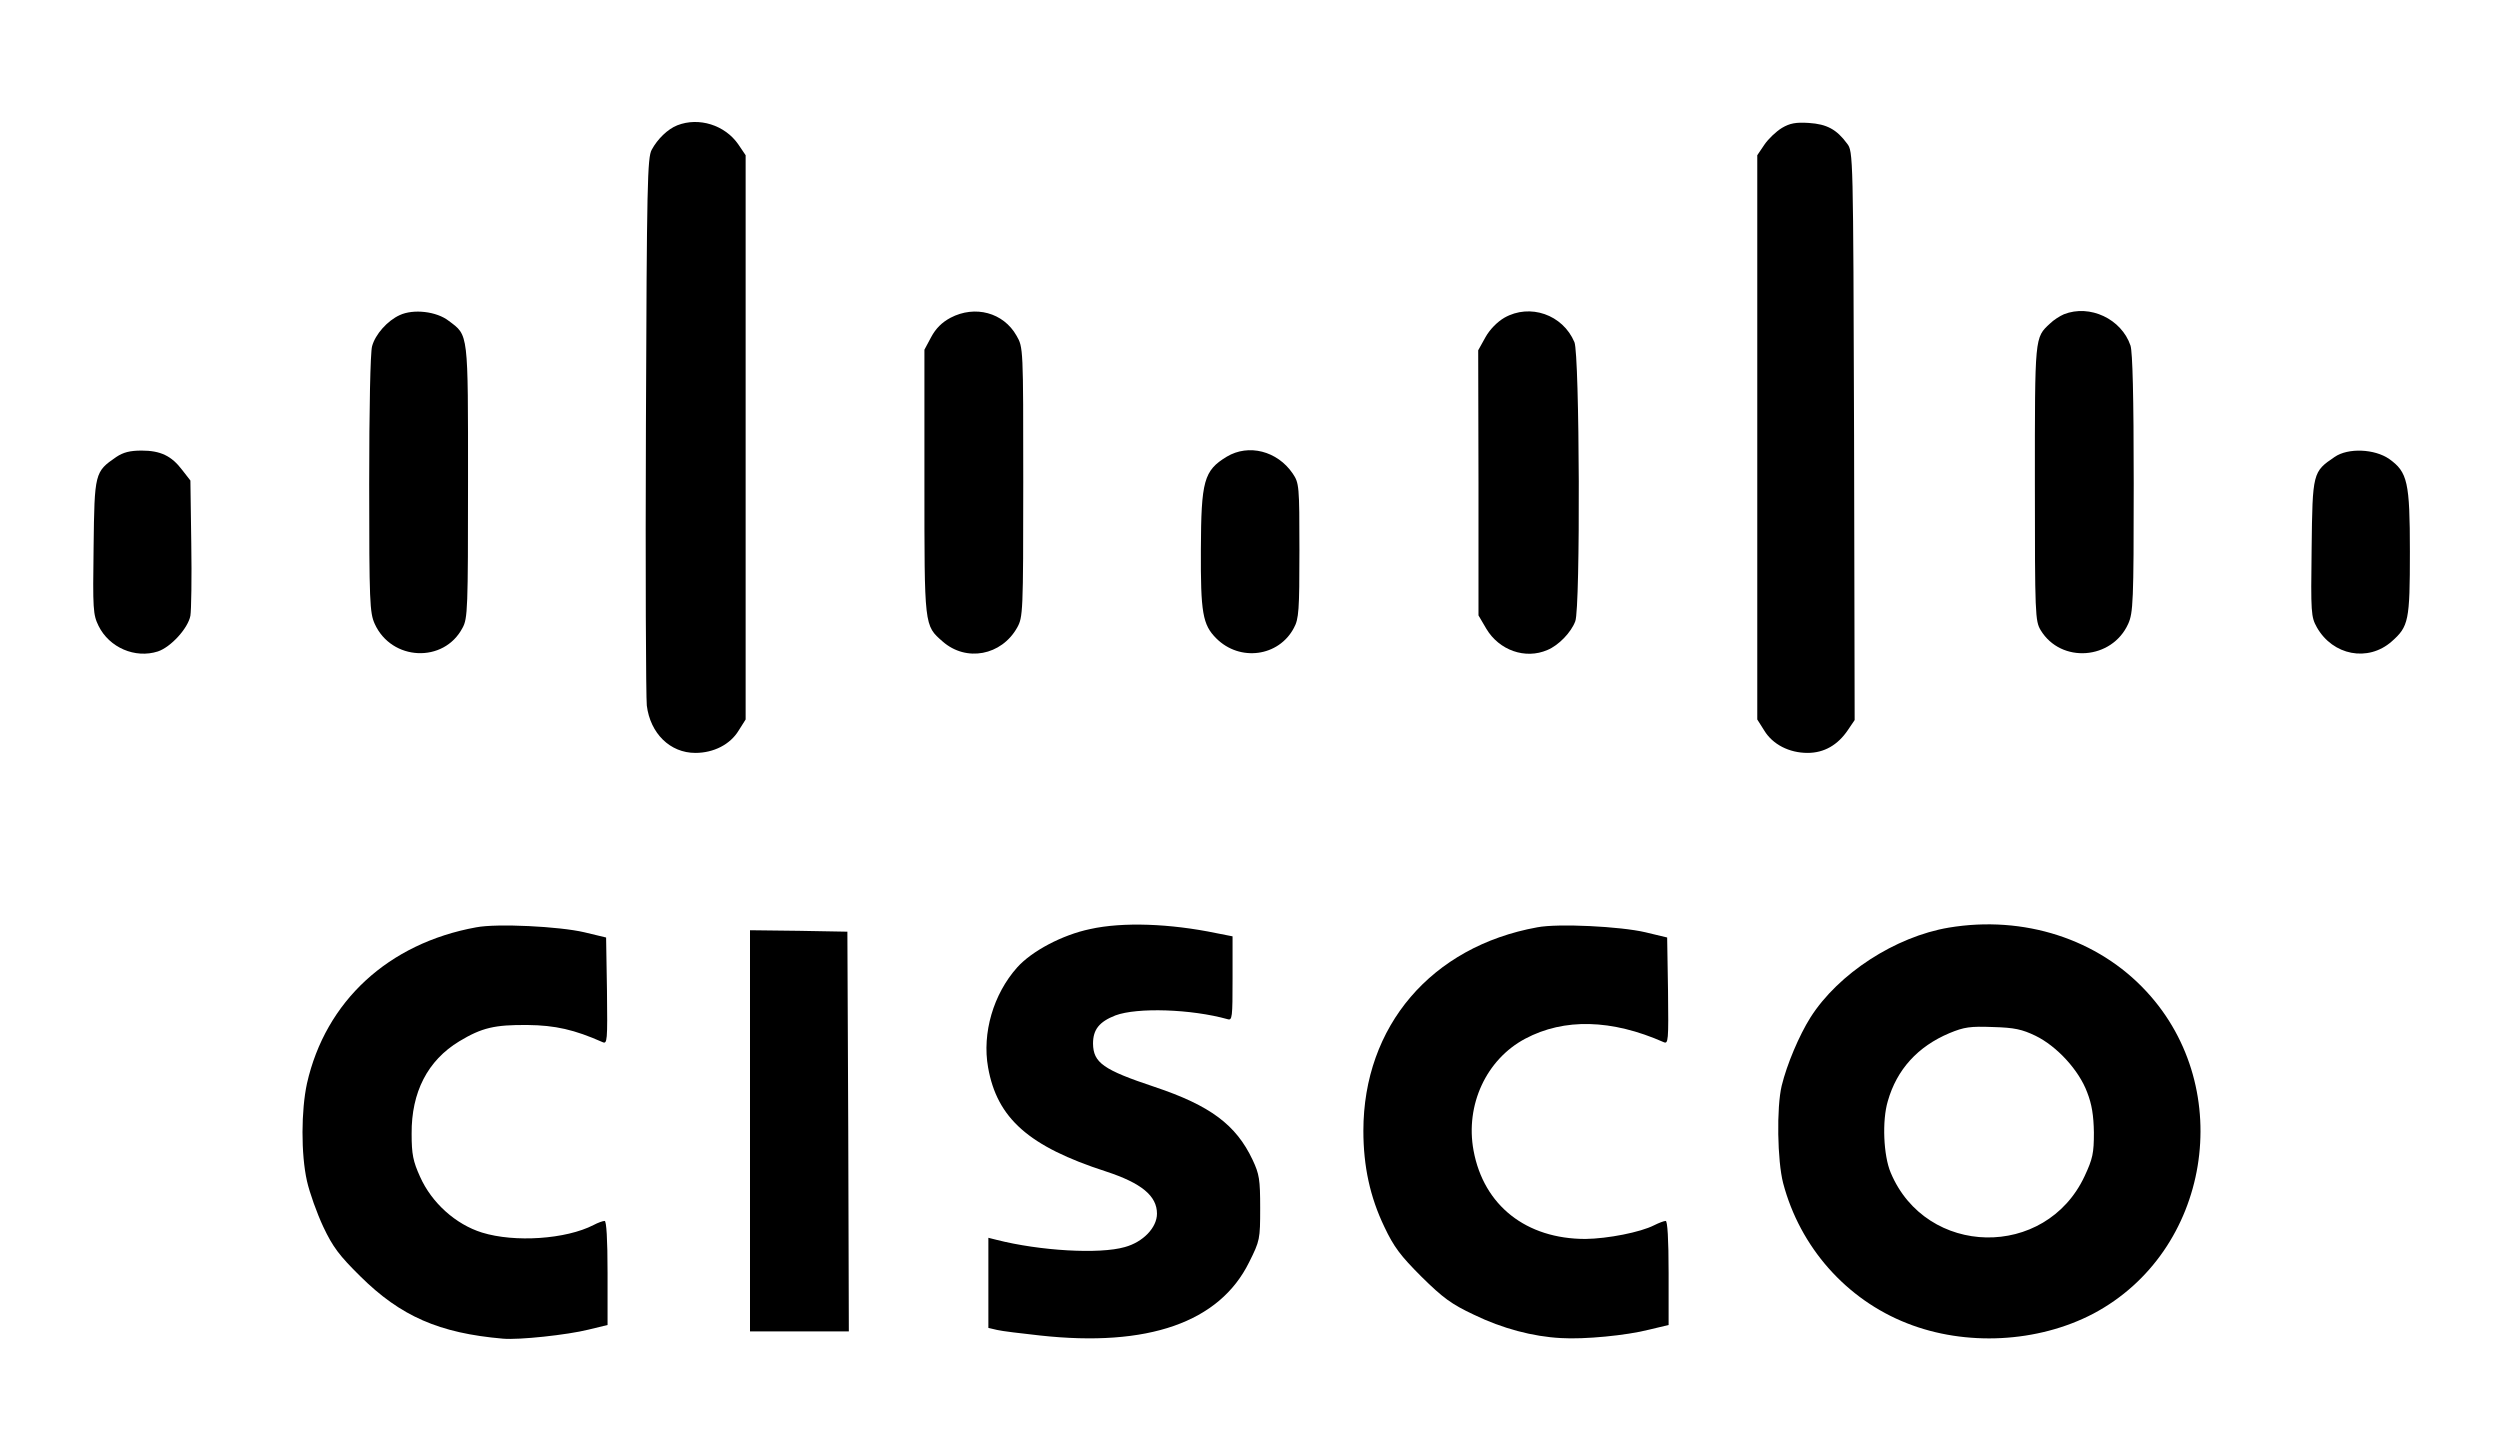 <?xml version="1.0" standalone="no"?>
<!DOCTYPE svg PUBLIC "-//W3C//DTD SVG 20010904//EN"
 "http://www.w3.org/TR/2001/REC-SVG-20010904/DTD/svg10.dtd">
<svg version="1.0" xmlns="http://www.w3.org/2000/svg"
 width="860pt" height="494pt" viewBox="0 0 860 494"
 preserveAspectRatio="xMidYMid meet">

<g transform="translate(0,494) scale(0.1,-0.1)"
fill="#000000" stroke="none">
<path d="M2330 4509 c-33 -13 -68 -47 -88 -84 -15 -27 -17 -116 -20 -945 -2
-503 0 -938 3 -967 12 -96 80 -163 167 -163 63 0 120 29 149 77 l24 38 0 971
0 970 -25 37 c-46 67 -136 95 -210 66z"/>
<path d="M6130 4500 c-20 -12 -47 -38 -60 -57 l-25 -37 0 -970 0 -971 24 -38
c29 -48 86 -77 149 -77 57 0 104 27 139 79 l23 34 -2 978 c-3 970 -3 978 -24
1005 -36 49 -70 67 -131 71 -45 3 -66 -1 -93 -17z"/>
<path d="M1375 3856 c-42 -19 -84 -66 -95 -107 -6 -20 -10 -216 -10 -474 0
-407 2 -443 19 -481 58 -128 238 -136 302 -14 18 32 19 66 19 503 0 518 2 502
-66 553 -42 33 -122 42 -169 20z"/>
<path d="M3270 3847 c-30 -16 -51 -37 -67 -67 l-23 -43 0 -454 c0 -501 -1
-494 63 -550 81 -71 202 -48 256 48 20 36 21 51 21 500 0 463 0 464 -23 504
-45 80 -143 106 -227 62z"/>
<path d="M5175 3847 c-24 -14 -50 -40 -65 -67 l-25 -45 1 -456 0 -456 27 -46
c44 -74 134 -106 210 -73 39 16 82 61 96 99 18 46 15 919 -3 960 -40 95 -153
134 -241 84z"/>
<path d="M7100 3859 c-14 -6 -36 -20 -48 -32 -53 -49 -52 -42 -52 -549 0 -454
1 -474 20 -506 70 -115 245 -102 301 22 17 38 19 74 19 482 0 303 -4 452 -11
475 -31 92 -140 143 -229 108z"/>
<path d="M400 3368 c-74 -51 -75 -54 -78 -309 -3 -215 -2 -233 17 -272 37 -75
126 -113 204 -88 45 15 104 80 112 123 3 18 5 130 3 249 l-3 216 -28 36 c-37
49 -75 67 -140 67 -40 0 -63 -6 -87 -22z"/>
<path d="M4220 3369 c-79 -48 -88 -83 -89 -319 -1 -218 6 -259 53 -306 81 -81
215 -63 267 36 17 31 19 60 19 266 0 224 -1 232 -23 265 -53 78 -152 103 -227
58z"/>
<path d="M8031 3368 c-75 -51 -76 -53 -79 -314 -3 -223 -2 -236 18 -272 55
-97 176 -120 257 -49 59 52 63 71 63 309 0 240 -8 274 -71 319 -50 35 -142 39
-188 7z"/>
<path d="M1638 1750 c-302 -55 -518 -254 -582 -537 -20 -92 -21 -243 0 -336 9
-40 34 -110 56 -157 33 -70 56 -100 127 -170 139 -138 272 -196 491 -215 55
-5 222 13 294 31 l66 16 0 179 c0 118 -4 179 -10 179 -6 0 -23 -6 -38 -14 -95
-49 -271 -61 -384 -26 -90 28 -173 102 -213 192 -24 53 -29 77 -29 148 -1 143
55 252 164 318 78 47 122 57 235 56 95 -1 161 -16 258 -59 16 -7 17 4 15 176
l-3 184 -75 18 c-85 20 -300 31 -372 17z"/>
<path d="M3750 1744 c-96 -20 -201 -76 -251 -132 -82 -92 -121 -226 -100 -344
31 -175 140 -272 406 -358 122 -40 175 -84 175 -145 0 -48 -48 -98 -111 -115
-87 -25 -292 -13 -441 25 l-28 7 0 -155 0 -155 30 -7 c16 -4 83 -12 147 -19
372 -41 618 45 720 252 37 74 38 79 38 186 0 99 -3 117 -26 166 -57 121 -146
187 -337 251 -177 59 -211 83 -212 149 0 48 21 75 77 97 75 28 261 22 386 -13
16 -5 17 6 17 140 l0 145 -56 11 c-159 33 -322 39 -434 14z"/>
<path d="M5288 1750 c-364 -66 -598 -340 -598 -700 0 -122 23 -228 72 -330 33
-70 56 -100 128 -172 73 -72 102 -94 181 -131 97 -47 202 -75 299 -80 80 -5
225 9 303 29 l67 16 0 179 c0 118 -4 179 -10 179 -6 0 -24 -7 -40 -15 -47 -24
-159 -46 -236 -47 -204 0 -350 115 -385 304 -29 157 44 314 178 385 134 71
297 67 476 -12 16 -7 17 4 15 176 l-3 184 -75 18 c-85 20 -300 31 -372 17z"/>
<path d="M6704 1749 c-184 -31 -380 -158 -476 -309 -39 -62 -81 -161 -99 -235
-18 -75 -15 -258 5 -335 58 -220 217 -400 426 -482 202 -80 450 -67 641 33
402 213 494 772 183 1108 -167 181 -422 263 -680 220z m298 -372 c74 -36 150
-119 178 -195 16 -41 22 -79 23 -138 0 -71 -4 -90 -32 -150 -134 -287 -545
-279 -667 12 -25 59 -30 179 -10 246 31 109 103 188 212 234 51 21 71 24 150
21 74 -2 100 -8 146 -30z"/>
<path d="M2580 1050 l0 -690 170 0 170 0 -2 688 -3 687 -167 3 -168 2 0 -690z"/>
</g>
</svg>
